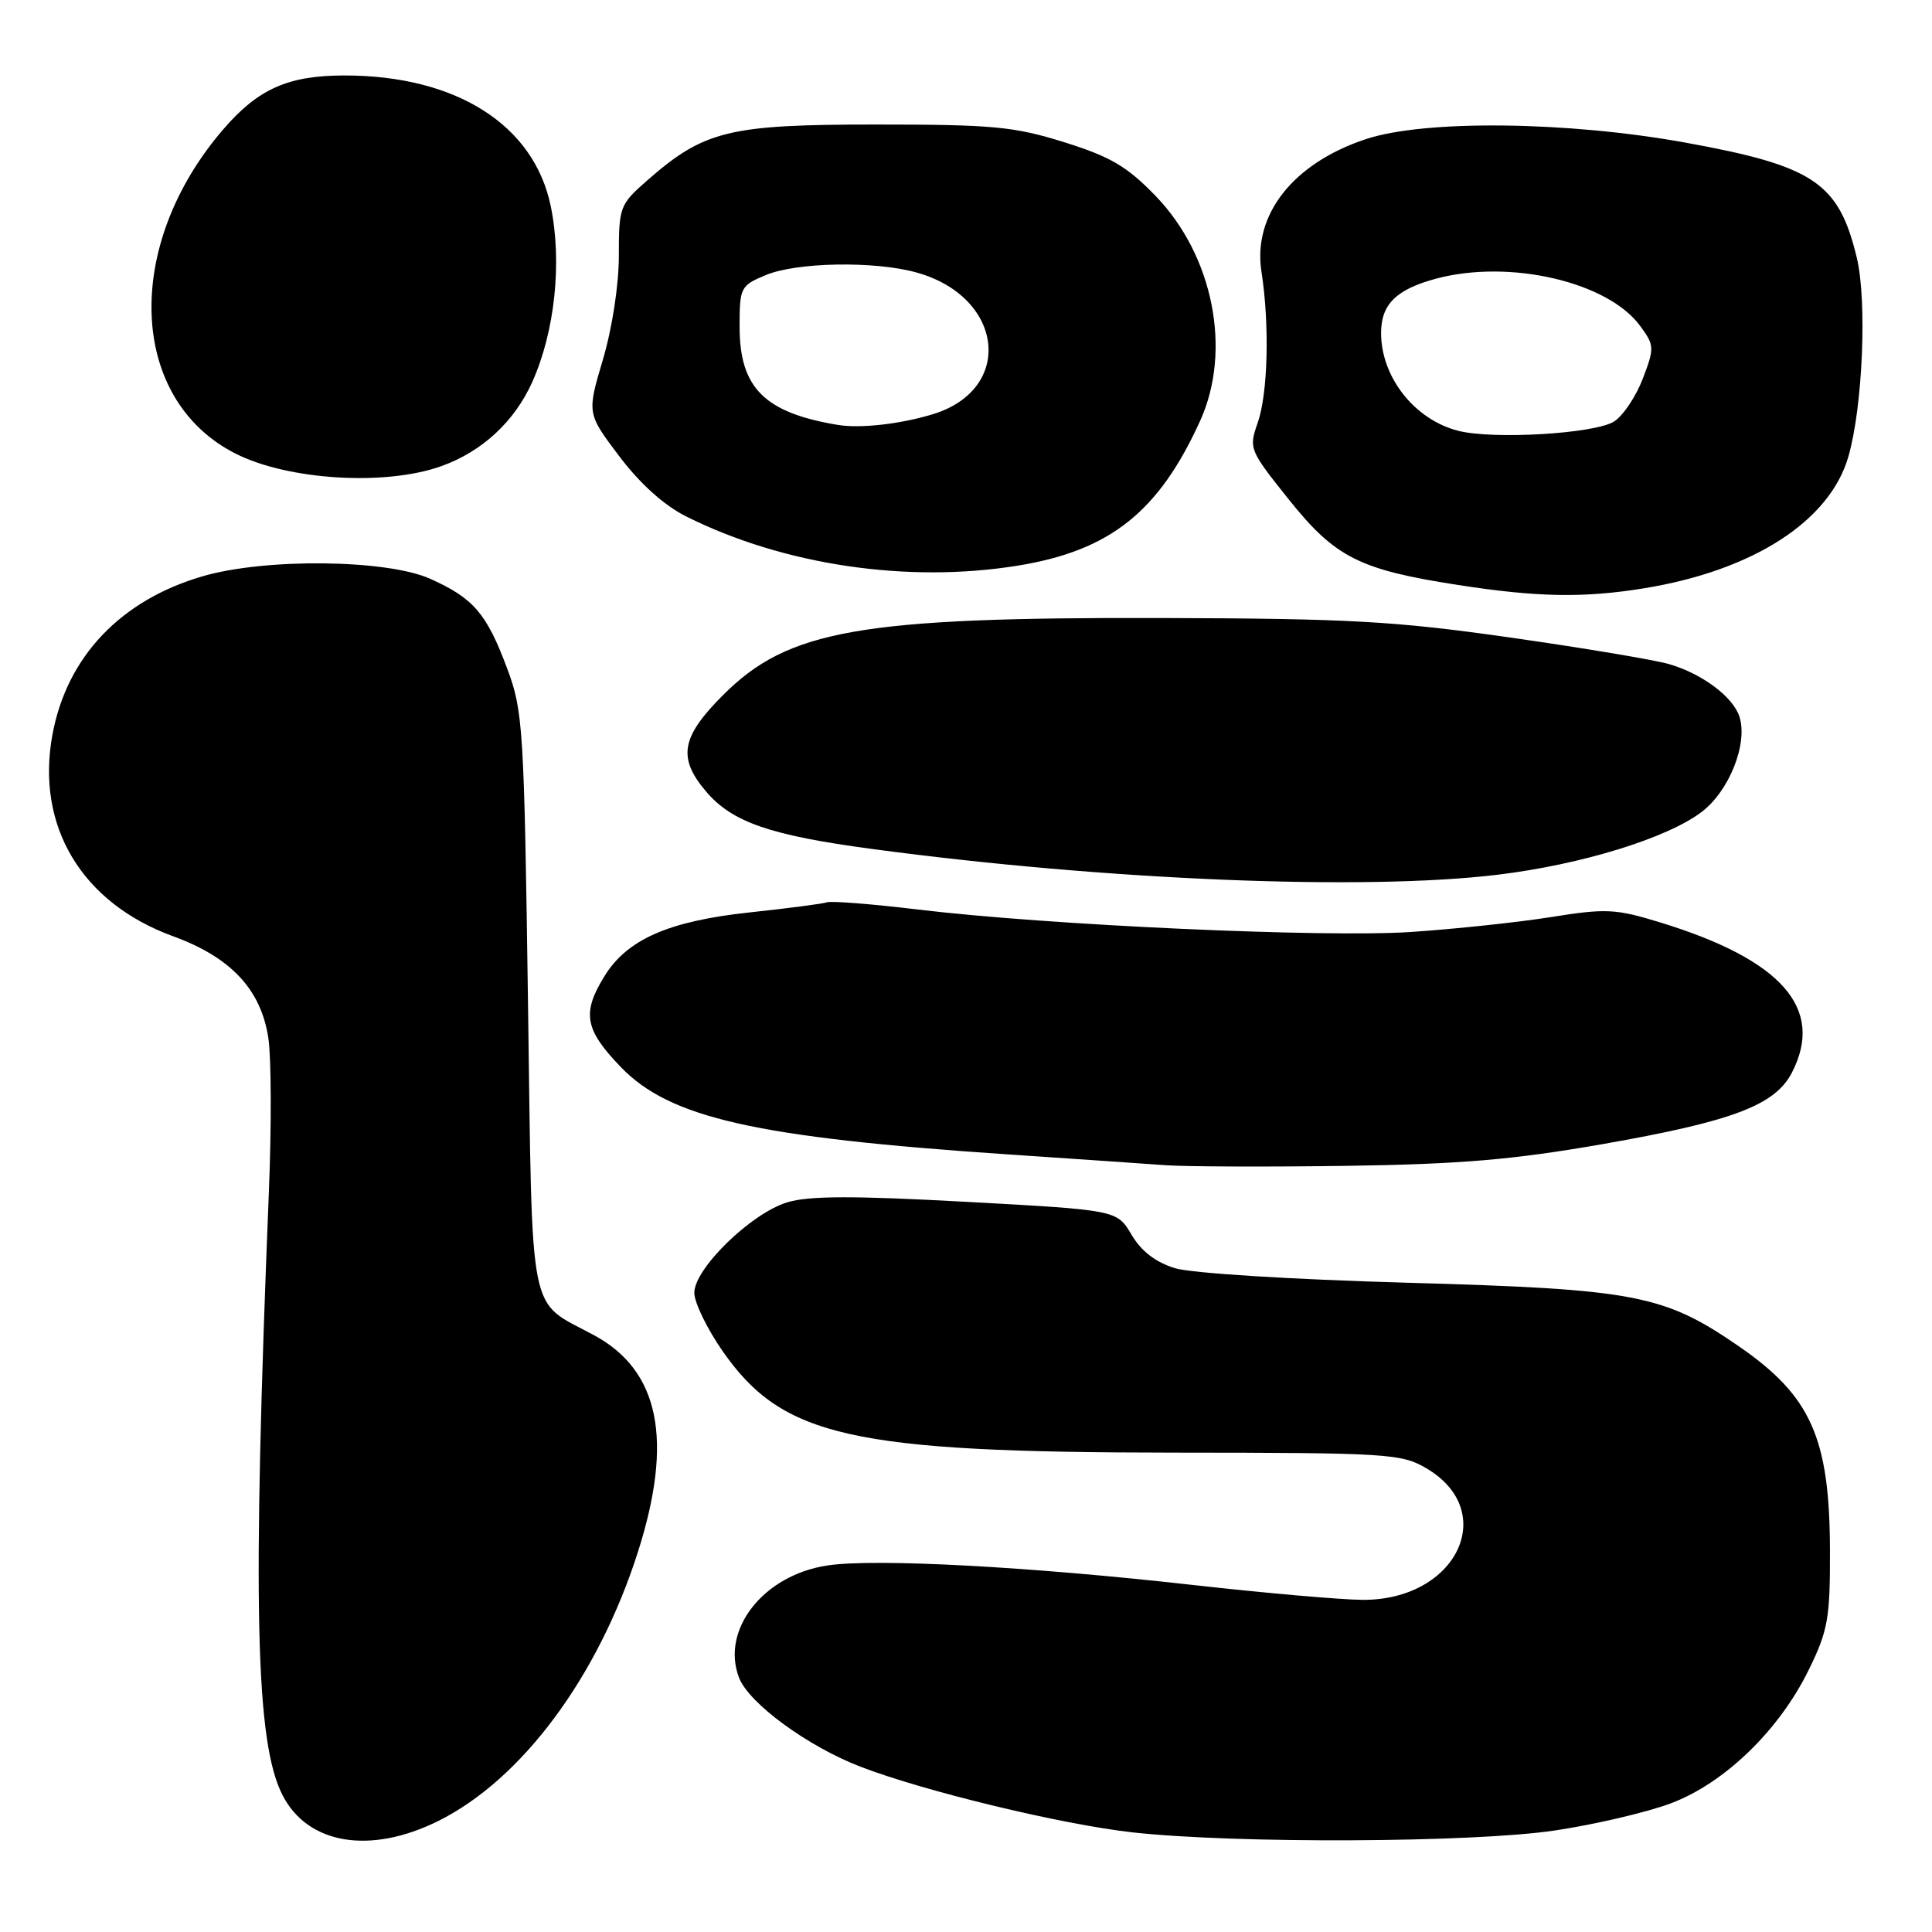 <?xml version="1.0" encoding="UTF-8" standalone="no"?>
<!DOCTYPE svg PUBLIC "-//W3C//DTD SVG 1.1//EN" "http://www.w3.org/Graphics/SVG/1.1/DTD/svg11.dtd" >
<svg xmlns="http://www.w3.org/2000/svg" xmlns:xlink="http://www.w3.org/1999/xlink" version="1.1" viewBox="0 0 256 256">
 <g >
 <path fill="currentColor"
d=" M 58.05 241.30 C 69.14 235.80 79.22 222.23 84.51 205.70 C 89.26 190.83 87.40 181.60 78.69 176.91 C 69.88 172.15 70.57 175.65 69.96 132.72 C 69.45 96.41 69.31 94.20 67.20 88.57 C 64.47 81.27 62.75 79.27 57.00 76.69 C 51.25 74.12 35.19 73.93 26.88 76.35 C 15.99 79.51 8.85 87.03 6.95 97.34 C 4.71 109.44 10.81 119.64 22.94 124.06 C 30.60 126.85 34.60 131.13 35.56 137.57 C 35.95 140.13 35.98 149.26 35.63 157.86 C 33.42 212.57 33.84 230.93 37.46 237.91 C 40.81 244.40 49.06 245.76 58.05 241.30 Z  M 206.08 242.54 C 211.35 241.75 218.23 240.14 221.37 238.96 C 228.48 236.30 235.72 229.31 239.65 221.30 C 242.21 216.08 242.50 214.49 242.48 205.50 C 242.45 190.53 239.97 184.98 230.39 178.38 C 220.46 171.54 216.68 170.82 186.50 169.97 C 171.01 169.53 157.87 168.71 155.68 168.04 C 153.12 167.25 151.22 165.79 149.93 163.60 C 148.00 160.34 148.00 160.34 128.05 159.25 C 113.07 158.43 107.15 158.44 104.30 159.32 C 99.51 160.78 92.00 168.10 92.00 171.30 C 92.00 172.60 93.70 176.09 95.77 179.06 C 103.70 190.41 112.80 192.45 155.50 192.48 C 183.94 192.50 185.68 192.61 188.99 194.55 C 198.69 200.25 193.03 212.02 180.60 211.99 C 177.80 211.98 167.62 211.09 158.00 210.01 C 136.43 207.58 115.94 206.48 109.65 207.43 C 101.19 208.69 95.49 215.91 97.92 222.29 C 99.21 225.68 106.98 231.38 114.00 234.09 C 122.44 237.35 140.72 241.76 150.08 242.80 C 163.72 244.31 195.30 244.17 206.08 242.54 Z  M 212.36 151.60 C 229.58 148.58 235.19 146.46 237.43 142.14 C 241.81 133.66 236.13 127.18 220.00 122.23 C 214.06 120.41 212.82 120.35 205.50 121.52 C 201.10 122.22 192.78 123.10 187.00 123.49 C 175.44 124.26 138.70 122.58 121.58 120.51 C 115.58 119.79 110.18 119.36 109.58 119.56 C 108.99 119.76 104.37 120.36 99.33 120.90 C 88.62 122.05 83.11 124.46 80.10 129.34 C 77.08 134.23 77.47 136.41 82.25 141.38 C 88.76 148.14 100.11 150.71 133.50 152.96 C 142.30 153.55 151.75 154.20 154.50 154.40 C 157.25 154.59 168.05 154.63 178.50 154.48 C 193.57 154.26 200.57 153.66 212.36 151.60 Z  M 198.50 115.90 C 209.60 114.55 220.94 111.05 225.50 107.57 C 229.14 104.79 231.62 98.54 230.49 94.98 C 229.66 92.34 225.50 89.24 221.13 87.99 C 219.14 87.42 209.62 85.83 200.00 84.46 C 184.81 82.30 178.74 81.96 154.00 81.89 C 113.96 81.78 104.45 83.45 95.81 92.10 C 90.27 97.64 89.77 100.38 93.50 104.81 C 96.97 108.94 101.98 110.68 115.68 112.51 C 146.58 116.65 180.83 118.05 198.50 115.90 Z  M 217.79 77.96 C 232.27 75.62 242.46 69.06 244.92 60.50 C 246.82 53.92 247.41 39.89 246.04 34.17 C 243.65 24.20 240.36 21.99 223.35 18.90 C 207.68 16.06 188.80 15.85 181.00 18.43 C 171.35 21.62 165.97 28.45 167.15 36.00 C 168.24 42.97 168.01 52.14 166.66 56.00 C 165.45 59.43 165.54 59.64 170.78 66.19 C 176.92 73.87 180.12 75.49 193.19 77.51 C 203.68 79.14 209.85 79.25 217.79 77.96 Z  M 134.86 74.95 C 147.08 72.97 153.54 67.84 159.03 55.75 C 163.26 46.42 160.77 33.85 153.10 25.94 C 149.34 22.05 147.14 20.76 141.00 18.84 C 134.34 16.76 131.55 16.50 116.00 16.50 C 96.52 16.50 93.29 17.30 85.70 23.96 C 82.13 27.09 82.00 27.44 82.00 33.85 C 82.01 37.72 81.12 43.49 79.89 47.64 C 77.77 54.78 77.77 54.78 82.06 60.46 C 84.80 64.09 88.00 66.97 90.92 68.43 C 103.81 74.88 120.25 77.32 134.86 74.95 Z  M 58.50 61.76 C 63.90 59.82 68.18 55.85 70.53 50.61 C 73.53 43.92 74.50 34.74 72.98 27.33 C 70.76 16.54 60.45 10.00 45.65 10.00 C 38.19 10.00 34.22 11.76 29.60 17.12 C 16.29 32.55 17.03 52.87 31.16 60.08 C 38.12 63.63 51.08 64.43 58.50 61.76 Z  M 193.21 57.08 C 187.43 55.60 183.00 49.97 183.00 44.12 C 183.00 40.33 185.01 38.34 190.27 36.93 C 200.01 34.31 213.05 37.33 217.34 43.20 C 219.22 45.77 219.24 46.09 217.67 50.20 C 216.76 52.57 215.05 55.11 213.86 55.86 C 211.27 57.47 197.85 58.27 193.21 57.08 Z  M 111.00 56.30 C 101.30 54.69 98.00 51.39 98.00 43.31 C 98.00 38.08 98.12 37.85 101.47 36.45 C 105.56 34.74 115.87 34.56 121.42 36.10 C 133.04 39.32 134.45 51.59 123.59 54.89 C 119.29 56.20 113.96 56.80 111.00 56.30 Z "/>
</g>
</svg>